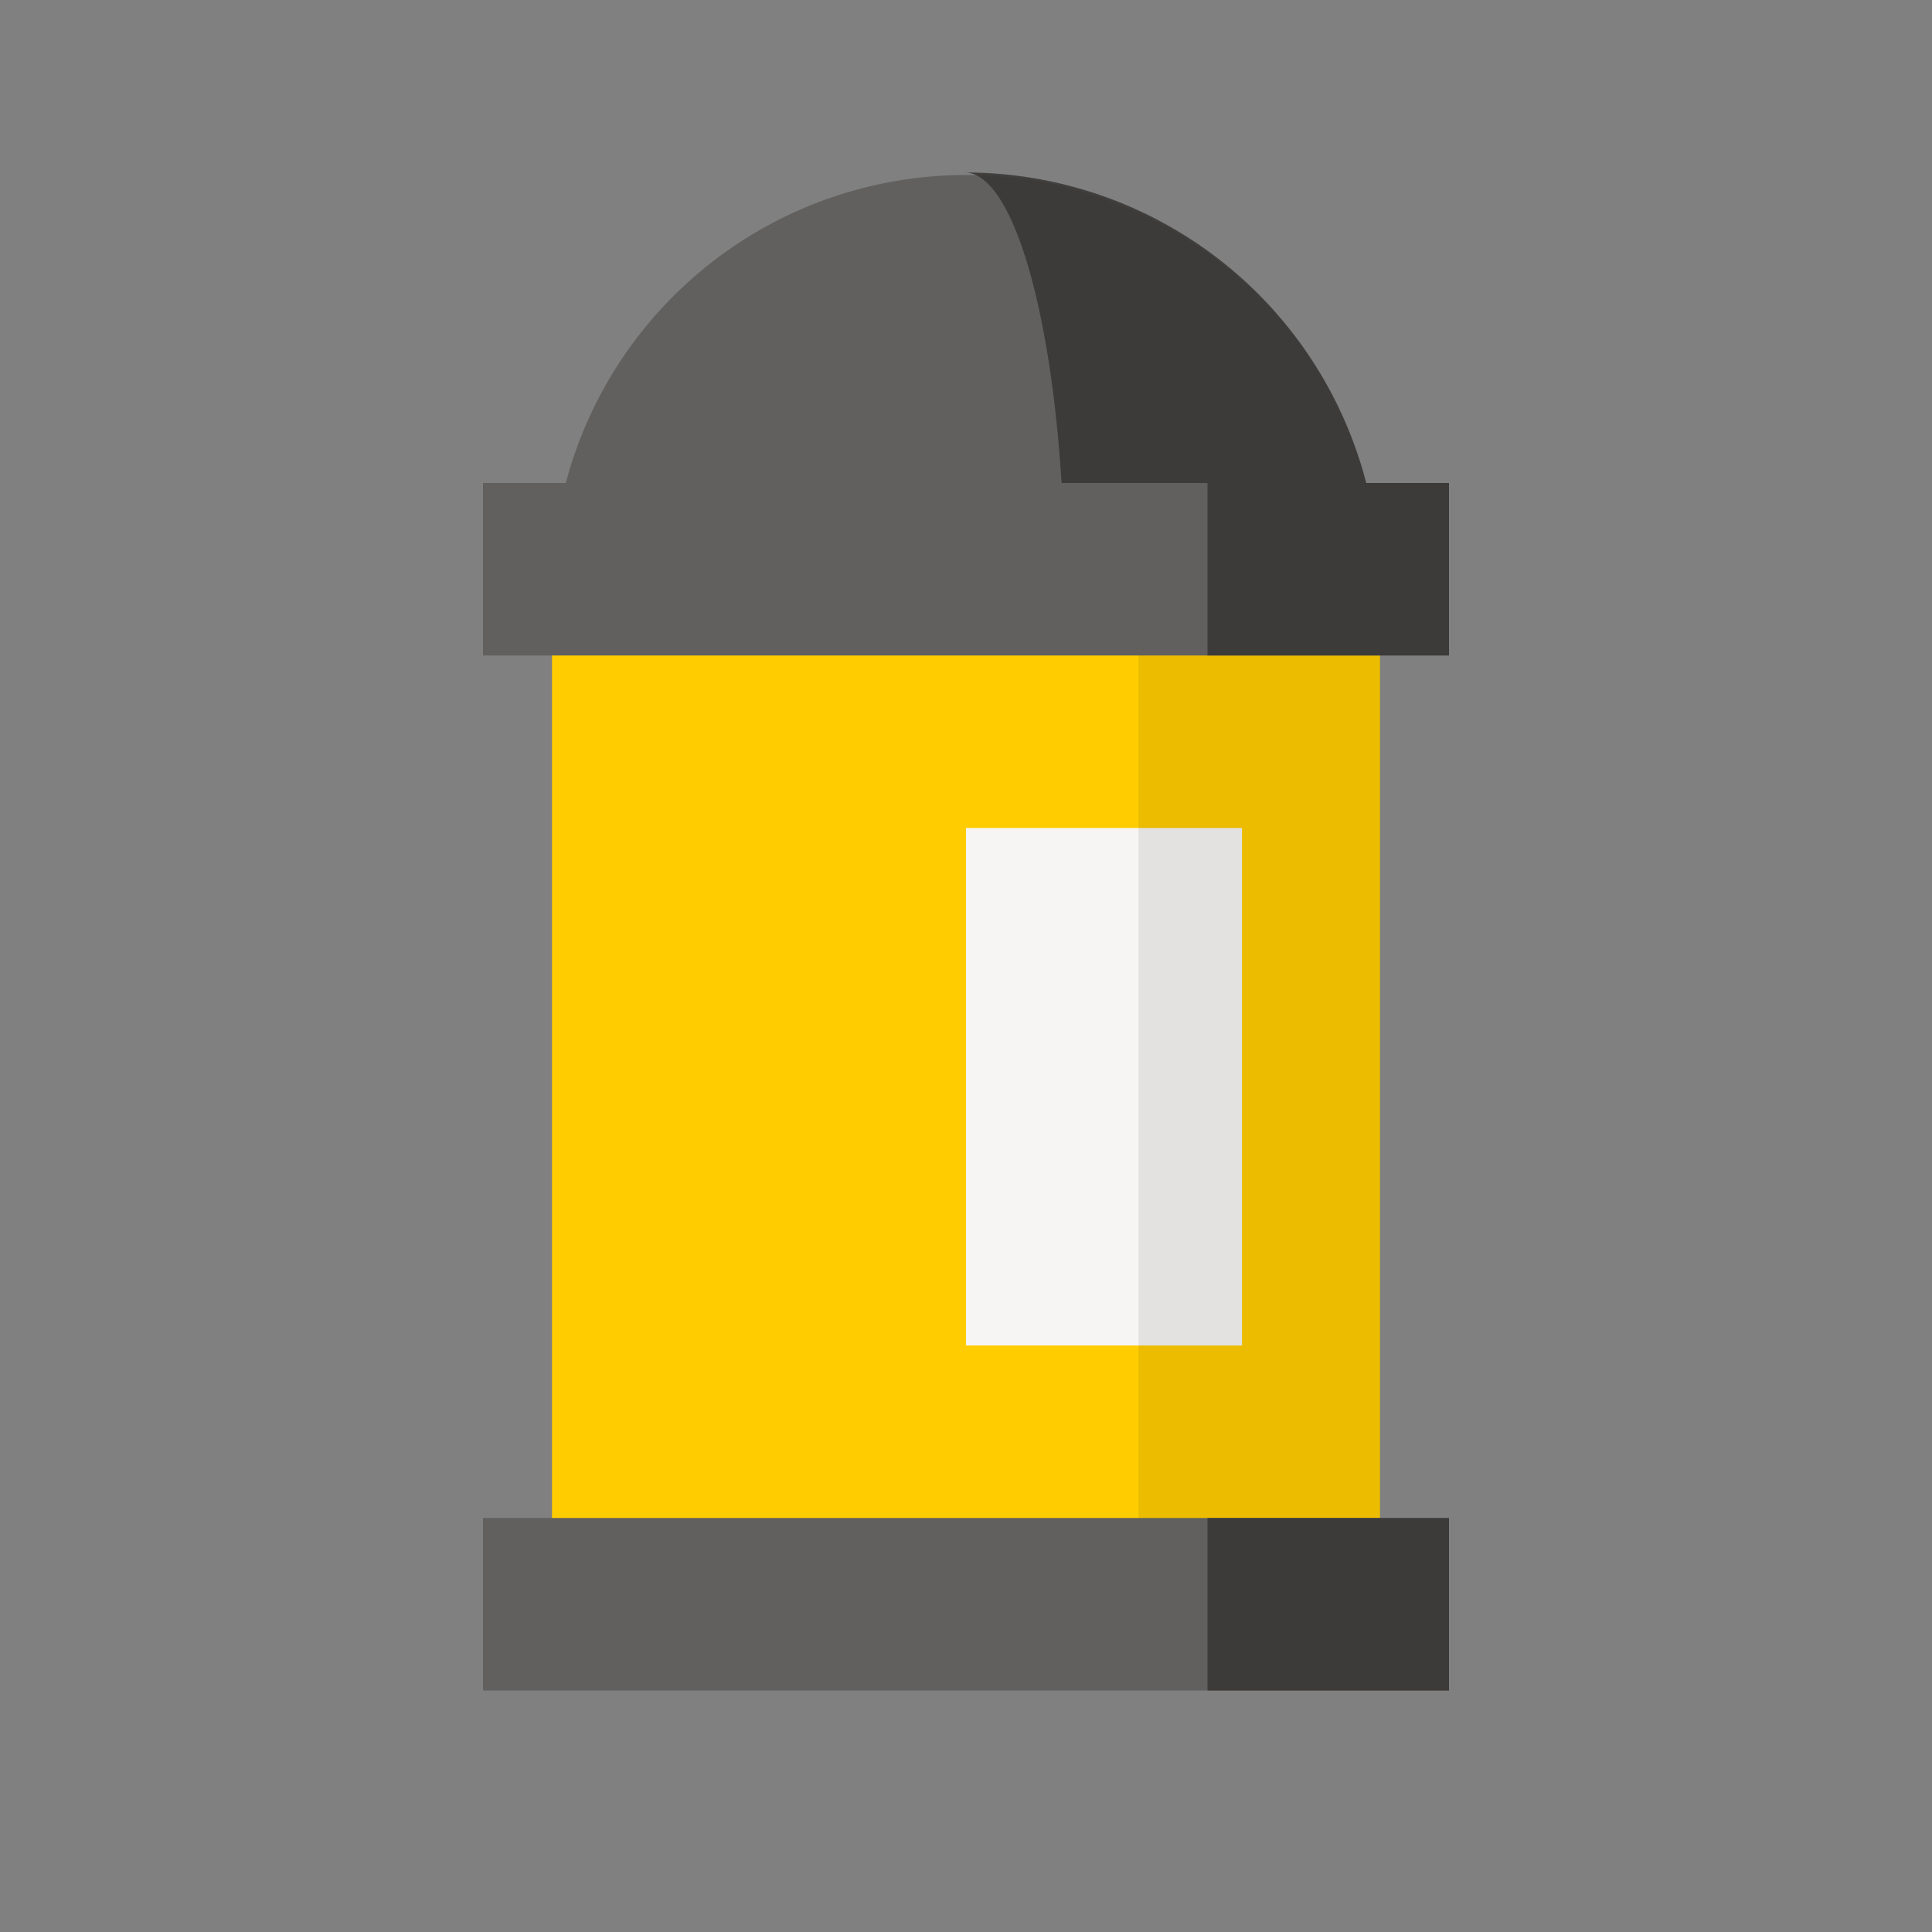 <svg xmlns="http://www.w3.org/2000/svg" viewBox="0 0 56 56"><rect x="0" y="0" width="56" height="56" fill="#808080" stroke="none"/><path fill="#F6F5F3" d="M24 21.5h14V41H24"/><path d="M16 18v29h24V18m-4 21h-8V24h8" fill="#fc0"/><path opacity=".08" d="M33 18h7v26h-7"/><path d="M39.6 14a12 12 0 0 0-23.2 0H14v5h28v-5m0 35H14v-5h28" fill="#61605F"/><path d="M39.6 14A12 12 0 0 0 28 5a2.9 12 0 0 1 2.77 9H35v5h7v-5m0 35h-7v-5h7" fill="#393837" opacity=".9"/></svg>